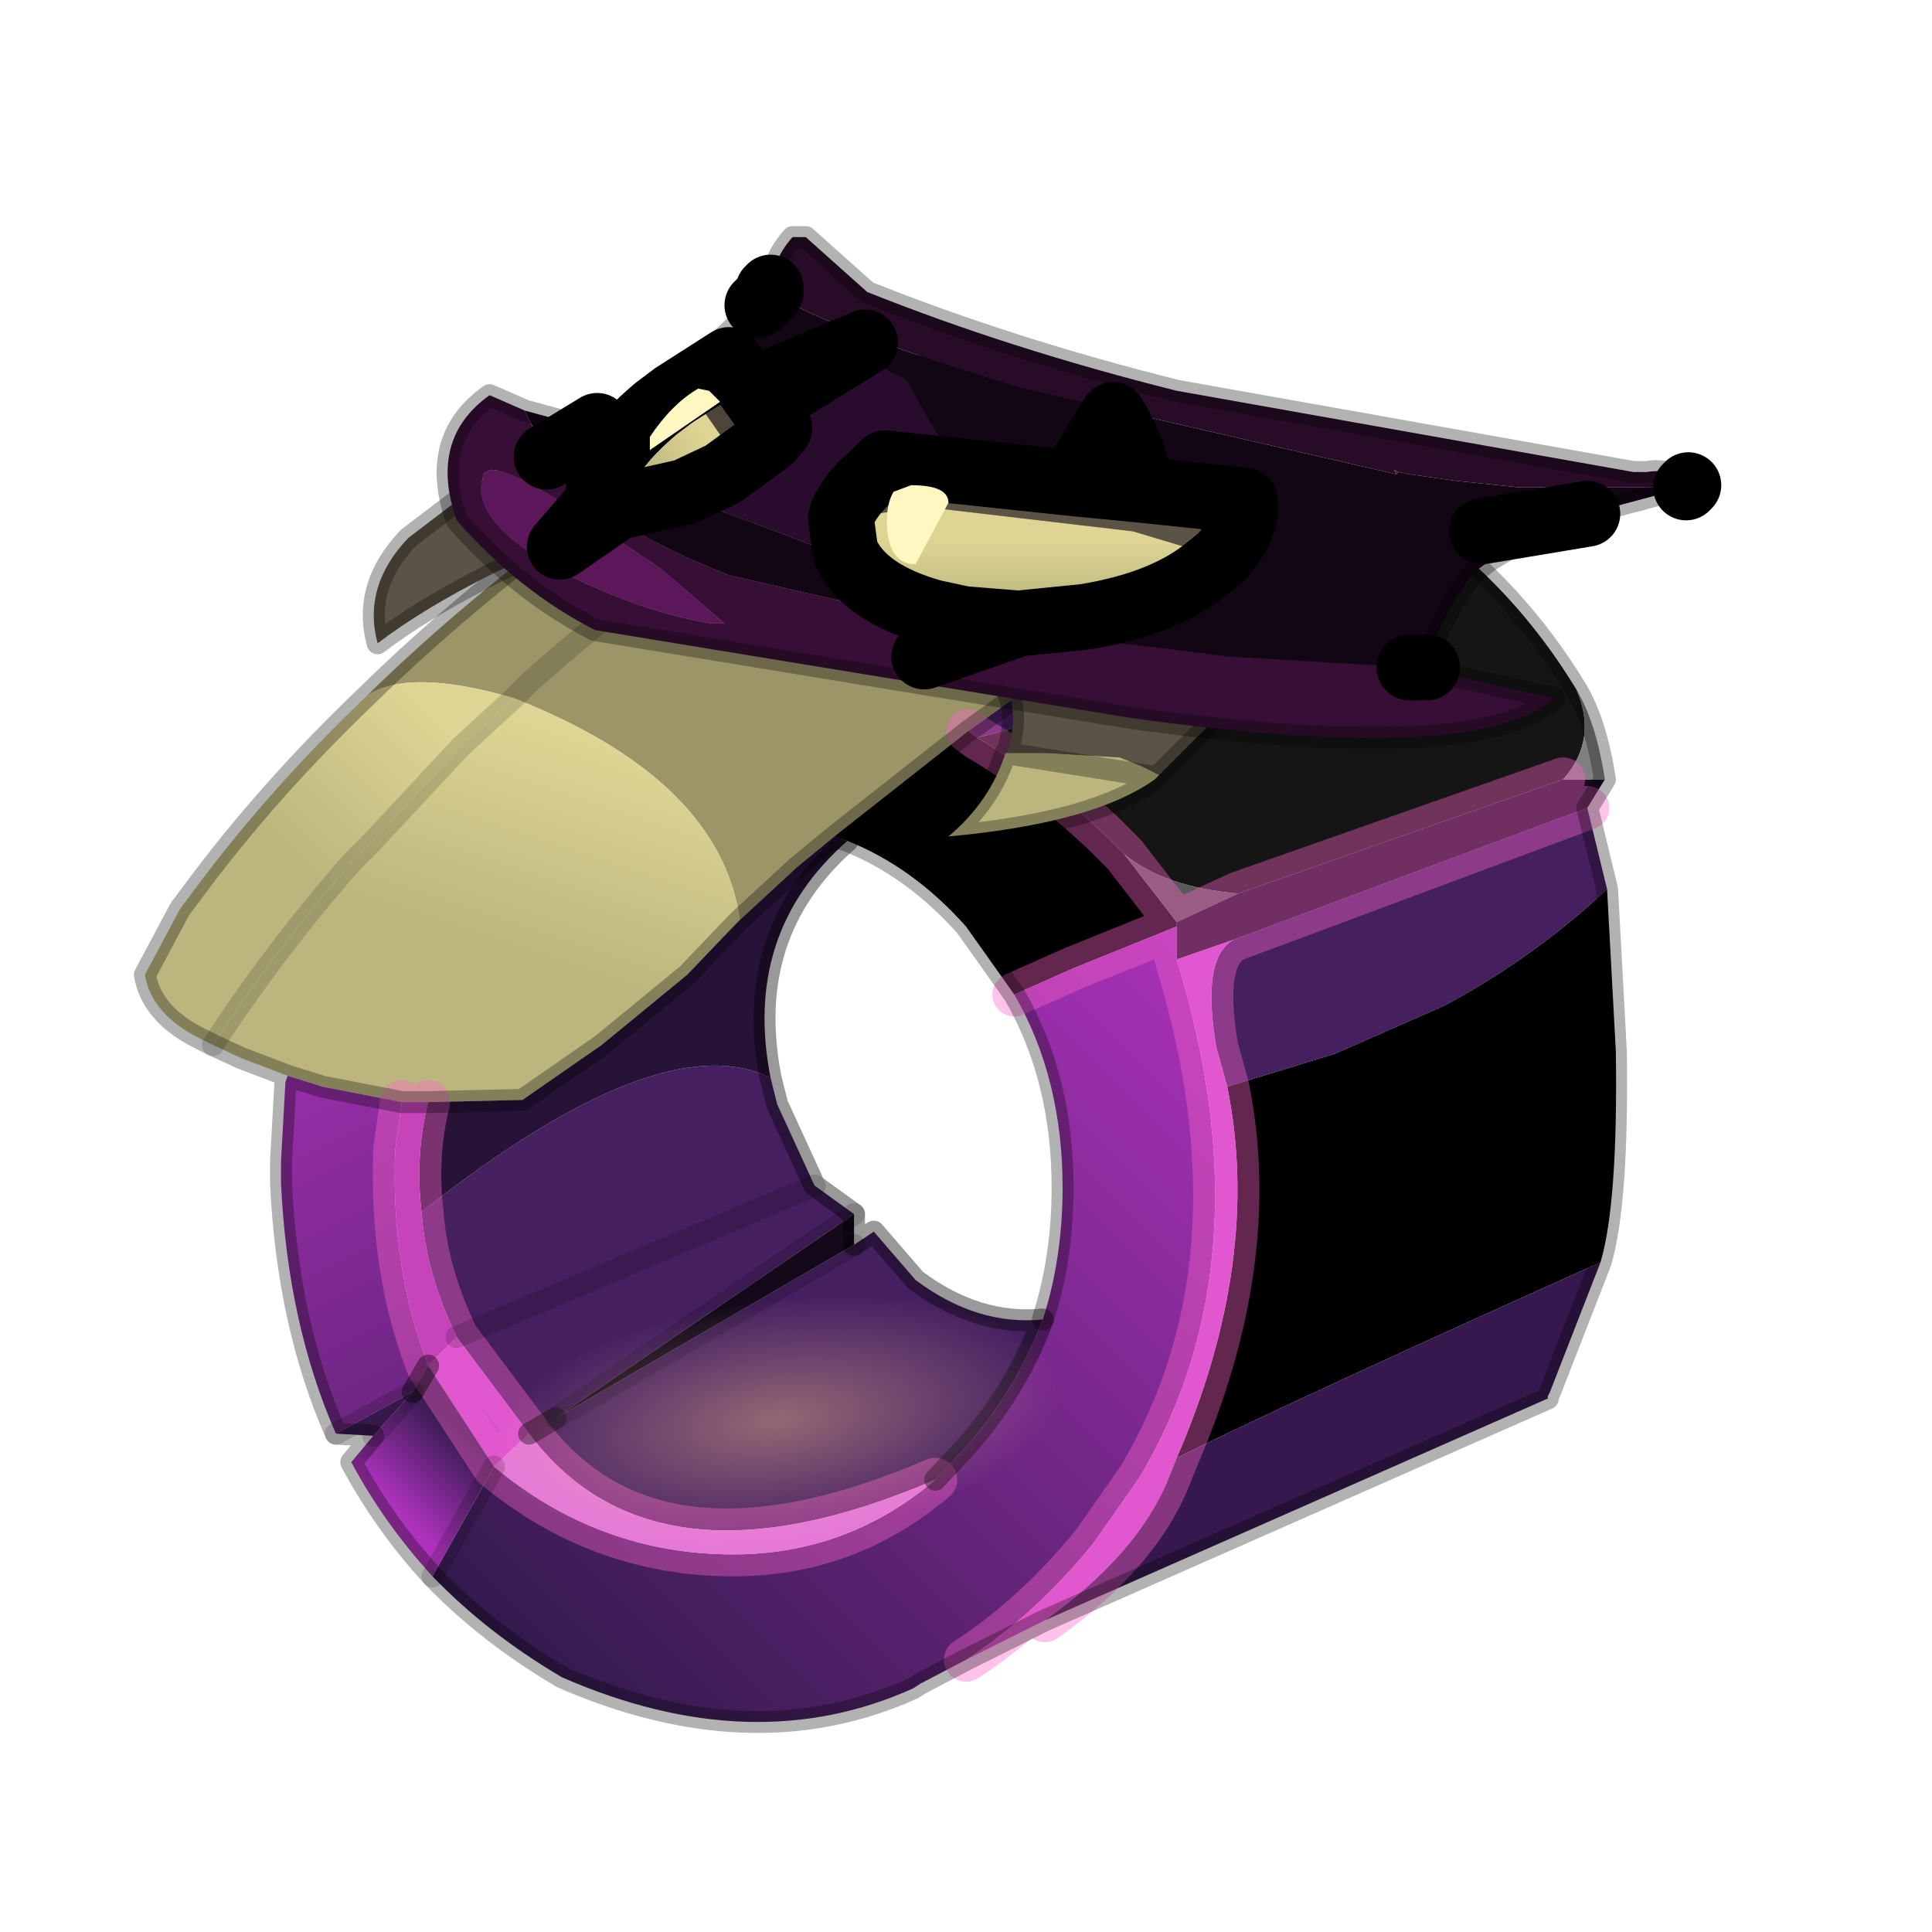 <?xml version="1.0" encoding="UTF-8" standalone="no"?>
<svg xmlns:xlink="http://www.w3.org/1999/xlink" height="440.0px" width="440.0px" xmlns="http://www.w3.org/2000/svg">
  <g transform="matrix(10.0, 0.0, 0.0, 10.0, 0.0, 0.0)">
    <use height="44.0" transform="matrix(1.0, 0.0, 0.0, 1.0, 0.0, 0.0)" width="44.0" xlink:href="#shape0"/>
    <use height="14.95" transform="matrix(0.449, 0.0, 0.0, 0.444, 12.9, 8.75)" width="33.3" xlink:href="#sprite0"/>
    <use height="12.55" transform="matrix(0.449, 0.0, 0.0, 0.444, 10.05, 29.55)" width="34.1" xlink:href="#sprite3"/>
    <use height="14.2" transform="matrix(1.0, 0.0, 0.0, 1.0, 8.25, 5.1)" width="30.95" xlink:href="#shape2"/>
  </g>
  <defs>
    <g id="shape0" transform="matrix(1.0, 0.0, 0.0, 1.0, 0.0, 0.0)">
      <path d="M44.0 44.0 L0.0 44.0 0.0 0.0 44.0 0.0 44.0 44.0" fill="#43adca" fill-opacity="0.0" fill-rule="evenodd" stroke="none"/>
      <path d="M25.1 9.95 Q27.15 9.9 28.65 10.5 L27.7 11.1 25.1 9.95 M32.4 11.9 Q34.5 13.4 35.9 15.7 36.4 16.85 35.6 17.75 L28.2 20.35 Q26.5 20.2 25.6 19.45 L25.2 19.05 Q23.85 17.75 22.25 16.8 27.25 15.6 32.4 11.9" fill="#151515" fill-rule="evenodd" stroke="none"/>
      <path d="M14.05 11.15 L16.25 9.75 17.3 8.5 17.5 8.5 Q21.75 8.7 25.1 9.95 L27.7 11.1 29.7 12.45 29.75 12.45 26.7 13.5 23.65 15.5 Q23.75 14.15 23.4 13.4 L22.95 12.8 19.8 11.6 17.9 11.05 16.15 10.65 14.05 11.15 M19.8 9.85 L17.9 11.05 19.8 9.85" fill="#5b5346" fill-rule="evenodd" stroke="none"/>
      <path d="M28.65 10.5 L29.05 10.25 Q30.9 10.85 32.4 11.9 27.25 15.6 22.25 16.8 L22.05 16.65 23.65 15.5 26.7 13.5 29.75 12.45 29.7 12.45 27.7 11.1 28.65 10.5 M36.15 18.4 L36.6 20.25 Q34.95 21.8 32.9 22.9 L30.4 24.0 27.95 24.75 27.7 23.85 Q27.35 21.8 28.1 21.4 L36.15 18.4 M18.55 27.0 L19.45 27.65 12.65 32.3 12.05 32.65 12.65 32.3 19.45 28.35 19.9 28.05 20.85 29.15 Q22.25 30.2 23.75 30.05 23.15 31.65 22.0 32.95 L21.3 33.7 Q14.9 36.45 12.05 32.65 L10.4 30.45 18.55 27.0 10.4 30.45 Q9.7 29.0 9.6 27.6 15.05 23.3 17.55 24.55 L17.7 25.15 18.55 27.0" fill="#461f61" fill-rule="evenodd" stroke="none"/>
      <path d="M8.35 15.85 Q10.85 13.4 14.05 11.15 L16.15 10.65 17.9 11.05 19.8 11.6 22.95 12.8 23.4 13.4 Q23.75 14.15 23.65 15.5 L22.05 16.65 19.0 19.05 18.15 19.75 16.85 20.95 Q16.4 17.75 11.7 15.9 9.3 15.2 8.35 15.85 M11.7 15.9 L12.1 15.5 Q14.75 13.15 17.9 11.05 14.75 13.15 12.1 15.5 L11.7 15.9" fill="#9c9568" fill-rule="evenodd" stroke="none"/>
      <path d="M36.6 20.25 L36.8 23.95 Q36.85 27.4 36.45 28.75 29.65 31.8 26.8 33.2 28.75 28.7 27.95 24.75 L30.4 24.0 32.9 22.9 Q34.95 21.8 36.6 20.25 M22.05 16.65 L22.25 16.8 Q23.85 17.75 25.2 19.05 L25.6 19.45 26.8 21.0 26.8 21.1 24.45 22.05 23.1 22.65 22.0 21.1 Q20.8 19.75 19.3 19.15 L19.0 19.05 22.05 16.65" fill="#000000" fill-rule="evenodd" stroke="none"/>
      <path d="M22.0 37.8 L20.95 38.35 20.8 38.45 Q17.15 40.1 12.8 38.2 11.1 37.2 9.85 35.9 L11.25 33.4 Q13.65 35.4 16.7 35.4 19.3 35.4 21.3 33.7 L22.0 32.95 Q23.15 31.65 23.75 30.05 24.2 28.65 24.2 27.05 24.2 24.55 23.1 22.65 L24.45 22.05 26.8 21.1 26.8 21.85 Q28.9 28.7 25.95 33.65 L24.9 35.15 Q23.55 36.8 22.0 37.8" fill="url(#gradient0)" fill-rule="evenodd" stroke="none"/>
      <path d="M26.8 21.0 L25.6 19.45 Q26.5 20.2 28.2 20.35 L26.8 21.0" fill="#595959" fill-rule="evenodd" stroke="none"/>
      <path d="M36.55 17.75 L36.15 18.4 28.1 21.4 26.8 21.85 26.8 21.1 26.8 21.0 28.2 20.35 35.6 17.75 36.55 17.75 M12.65 32.3 L19.45 27.65 19.45 28.35 12.65 32.3" fill="#170b20" fill-rule="evenodd" stroke="none"/>
      <path d="M23.8 36.9 L22.0 37.8 Q23.55 36.8 24.9 35.15 L25.95 33.65 Q28.9 28.7 26.8 21.85 L28.1 21.4 Q27.35 21.8 27.7 23.85 L27.95 24.75 Q28.75 28.7 26.8 33.2 L26.6 33.7 Q25.9 35.4 23.8 36.9 M10.4 30.45 L12.05 32.65 11.25 33.4 9.75 31.1 10.4 30.45" fill="#ce4fd1" fill-rule="evenodd" stroke="none"/>
      <path d="M35.9 15.7 Q36.35 16.45 36.55 17.75 L35.6 17.75 Q36.4 16.85 35.9 15.7" fill="#808080" fill-rule="evenodd" stroke="none"/>
      <path d="M4.85 23.8 L4.55 23.65 Q3.45 23.1 3.3 22.2 L4.1 20.7 4.4 20.3 Q6.1 18.0 8.35 15.85 9.3 15.2 11.7 15.9 L10.5 17.0 8.45 19.2 8.0 19.65 Q6.25 21.65 4.85 23.8" fill="url(#gradient1)" fill-rule="evenodd" stroke="none"/>
      <path d="M6.55 24.5 L5.5 24.1 4.85 23.8 Q6.25 21.65 8.0 19.65 L8.45 19.2 10.5 17.0 11.7 15.9 Q16.4 17.75 16.85 20.95 L16.75 21.05 15.65 22.2 13.7 23.8 11.9 25.05 9.75 25.1 9.15 25.1 7.35 24.75 6.55 24.5" fill="url(#gradient2)" fill-rule="evenodd" stroke="none"/>
      <path d="M7.65 32.65 Q6.55 30.15 6.4 26.95 L6.4 26.55 6.4 26.45 6.5 24.65 6.55 24.5 7.35 24.75 9.15 25.1 9.0 26.2 Q8.9 28.9 9.75 31.1 L9.4 31.7 7.65 32.65" fill="url(#gradient3)" fill-rule="evenodd" stroke="none"/>
      <path d="M16.85 20.95 L18.15 19.75 19.0 19.05 19.3 19.15 Q16.9 21.25 17.55 24.55 15.05 23.3 9.6 27.6 9.45 26.3 9.75 25.1 L11.9 25.05 13.7 23.8 15.65 22.2 16.75 21.05 16.85 20.95" fill="#271238" fill-rule="evenodd" stroke="none"/>
      <path d="M11.25 33.4 L12.05 32.65 Q14.9 36.45 21.3 33.7 19.3 35.4 16.7 35.4 13.65 35.4 11.25 33.4" fill="#d686df" fill-rule="evenodd" stroke="none"/>
      <path d="M9.6 27.6 Q9.7 29.0 10.4 30.45 L9.75 31.1 Q8.9 28.9 9.0 26.2 L9.15 25.1 9.75 25.1 Q9.45 26.3 9.6 27.6" fill="#a22eaf" fill-rule="evenodd" stroke="none"/>
      <path d="M9.85 35.9 Q8.75 34.7 8.0 33.3 L8.5 32.7 9.4 31.7 9.75 31.1 11.25 33.4 9.85 35.9" fill="url(#gradient4)" fill-rule="evenodd" stroke="none"/>
      <path d="M8.5 32.7 L7.65 32.65 9.4 31.7 8.5 32.7" fill="#401c58" fill-rule="evenodd" stroke="none"/>
      <path d="M36.45 28.75 L35.3 31.7 35.25 31.8 35.25 31.85 23.8 36.9 Q25.9 35.4 26.6 33.7 L26.8 33.2 Q29.65 31.8 36.45 28.75" fill="#37184e" fill-rule="evenodd" stroke="none"/>
      <path d="M14.05 11.15 L16.25 9.75 17.3 8.5 17.5 8.5 Q21.75 8.7 25.1 9.95 L27.7 11.1 29.7 12.45 M29.75 12.45 L26.7 13.5 23.65 15.5" fill="none" stroke="#000000" stroke-linecap="round" stroke-linejoin="round" stroke-width="1.5"/>
      <path d="M22.05 16.65 L22.25 16.8 M23.1 22.65 L24.45 22.05 26.8 21.1 26.8 21.0 25.6 19.45 25.2 19.05 Q23.85 17.75 22.25 16.8 M28.2 20.35 L35.6 17.75 M26.8 21.1 L26.8 21.85 28.1 21.4 36.15 18.4 M28.1 21.4 Q27.35 21.8 27.7 23.85 L27.95 24.75 M28.2 20.35 L26.8 21.0 M10.4 30.45 L12.05 32.65 Q14.9 36.45 21.3 33.7 19.3 35.4 16.7 35.4 13.65 35.4 11.25 33.4 L12.05 32.65 M9.6 27.6 Q9.7 29.0 10.4 30.45 L9.75 31.1 11.25 33.4 M9.75 25.1 Q9.45 26.3 9.6 27.6 M9.15 25.1 L9.0 26.2 Q8.9 28.9 9.75 31.1 M26.8 33.2 Q28.75 28.7 27.95 24.75 M23.8 36.9 Q25.9 35.4 26.6 33.7 L26.8 33.2 M22.0 37.8 Q23.55 36.8 24.9 35.15 L25.95 33.65 Q28.9 28.7 26.8 21.85" fill="none" stroke="#ff66cc" stroke-linecap="round" stroke-linejoin="round" stroke-opacity="0.388" stroke-width="1.0"/>
      <path d="M32.4 11.9 Q34.5 13.4 35.9 15.7 36.35 16.45 36.55 17.75 L36.15 18.4 36.6 20.25 36.8 23.95 Q36.85 27.4 36.45 28.75 L35.3 31.7 35.25 31.8 35.25 31.85 23.8 36.9 22.0 37.8 20.95 38.35 20.8 38.45 Q17.15 40.1 12.8 38.2 11.1 37.2 9.85 35.9 8.75 34.7 8.0 33.3 L8.5 32.7 7.65 32.65 Q6.55 30.15 6.4 26.95 L6.4 26.55 6.4 26.45 6.5 24.65 6.55 24.5 5.5 24.1 4.85 23.8 4.55 23.65 Q3.45 23.1 3.3 22.2 L4.1 20.7 4.4 20.3 Q6.1 18.0 8.35 15.85 10.85 13.4 14.05 11.15 M23.65 15.5 L22.05 16.65 M16.85 20.95 L18.15 19.75 19.0 19.05 22.05 16.65 M19.3 19.15 Q20.8 19.75 22.0 21.1 L23.1 22.65 M19.3 19.15 L19.0 19.05 M9.75 25.1 L11.9 25.05 13.7 23.8 15.65 22.2 16.75 21.05 16.85 20.95 M23.75 30.05 Q24.2 28.65 24.2 27.05 24.2 24.55 23.1 22.65 M6.55 24.5 L7.35 24.75 9.15 25.1 9.75 25.1" fill="none" stroke="#000000" stroke-linecap="round" stroke-linejoin="round" stroke-opacity="0.302" stroke-width="0.5"/>
      <path d="M17.9 11.05 L19.8 9.85" fill="none" stroke="#000000" stroke-linecap="round" stroke-linejoin="round" stroke-opacity="0.498" stroke-width="1.5"/>
      <path d="M17.9 11.05 Q14.75 13.15 12.1 15.5 L11.7 15.9 10.5 17.0 8.45 19.2 8.0 19.65 Q6.25 21.65 4.85 23.8 M18.55 27.0 L10.4 30.45 M12.65 32.3 L19.45 27.65 M12.65 32.3 L19.45 28.35 M11.25 33.4 L9.85 35.9 M9.4 31.7 L8.5 32.7 M9.4 31.7 L7.65 32.65" fill="none" stroke="#000000" stroke-linecap="round" stroke-linejoin="round" stroke-opacity="0.153" stroke-width="0.5"/>
      <path d="M17.55 24.55 Q16.9 21.25 19.3 19.15 M19.45 27.65 L18.55 27.0 17.7 25.15 17.55 24.55 M12.05 32.65 L12.65 32.3 M19.45 27.65 L19.45 28.35 19.9 28.05 20.85 29.15 Q22.25 30.2 23.75 30.05 M21.3 33.7 L22.0 32.95 Q23.15 31.65 23.75 30.05 M9.75 31.1 L9.4 31.7" fill="none" stroke="#000000" stroke-linecap="round" stroke-linejoin="round" stroke-opacity="0.4" stroke-width="0.5"/>
    </g>
    <linearGradient gradientTransform="matrix(-0.01, 0.01, -0.008, -0.008, 18.6, 28.55)" gradientUnits="userSpaceOnUse" id="gradient0" spreadMethod="pad" x1="-819.2" x2="819.2">
      <stop offset="0.0" stop-color="#ad32bc"/>
      <stop offset="0.988" stop-color="#331a4d"/>
    </linearGradient>
    <linearGradient gradientTransform="matrix(0.002, -0.002, 0.001, 0.001, 8.4, 18.0)" gradientUnits="userSpaceOnUse" id="gradient1" spreadMethod="pad" x1="-819.2" x2="819.2">
      <stop offset="0.0" stop-color="#bcb67e"/>
      <stop offset="0.988" stop-color="#ded594"/>
    </linearGradient>
    <linearGradient gradientTransform="matrix(0.001, -0.003, 0.006, 0.002, 12.05, 19.1)" gradientUnits="userSpaceOnUse" id="gradient2" spreadMethod="pad" x1="-819.2" x2="819.2">
      <stop offset="0.0" stop-color="#bcb67e"/>
      <stop offset="0.988" stop-color="#ded594"/>
    </linearGradient>
    <linearGradient gradientTransform="matrix(0.006, 0.013, -0.012, 0.006, 17.55, 27.45)" gradientUnits="userSpaceOnUse" id="gradient3" spreadMethod="pad" x1="-819.2" x2="819.2">
      <stop offset="0.0" stop-color="#ad32bc"/>
      <stop offset="0.988" stop-color="#331a4d"/>
    </linearGradient>
    <linearGradient gradientTransform="matrix(0.001, -0.001, 0.002, 0.002, 9.8, 33.5)" gradientUnits="userSpaceOnUse" id="gradient4" spreadMethod="pad" x1="-819.2" x2="819.2">
      <stop offset="0.0" stop-color="#ad32bc"/>
      <stop offset="0.988" stop-color="#331a4d"/>
    </linearGradient>
    <g id="sprite0" transform="matrix(1.0, 0.0, 0.0, 1.0, 0.0, 0.0)">
      <use height="41.3" transform="matrix(0.236, 0.056, -0.499, 0.288, 20.6, 0.0)" width="53.8" xlink:href="#sprite1"/>
    </g>
    <g id="sprite1" transform="matrix(1.0, 0.0, 0.0, 1.0, 0.0, 0.0)">
      <use height="56.0" transform="matrix(0.961, 0.0, 0.0, 0.737, 0.017, 0.016)" width="56.0" xlink:href="#sprite2"/>
    </g>
    <g id="sprite2" transform="matrix(1.0, 0.0, 0.0, 1.0, 42.35, 39.1)">
      <use height="56.0" transform="matrix(1.0, 0.0, 0.0, 1.0, -42.35, -39.1)" width="56.0" xlink:href="#shape1"/>
    </g>
    <g id="shape1" transform="matrix(1.0, 0.0, 0.0, 1.0, 42.35, 39.1)">
      <path d="M13.65 -11.1 Q13.65 0.5 5.45 8.7 -2.75 16.9 -14.35 16.9 -25.95 16.9 -34.15 8.7 -42.35 0.5 -42.35 -11.1 -42.35 -22.7 -34.15 -30.9 -25.95 -39.1 -14.35 -39.1 -2.75 -39.1 5.45 -30.9 13.65 -22.7 13.65 -11.1" fill="url(#gradient5)" fill-rule="evenodd" stroke="none"/>
    </g>
    <radialGradient cx="0" cy="0" gradientTransform="matrix(0.035, 0.0, 0.0, 0.035, -14.35, -11.1)" gradientUnits="userSpaceOnUse" id="gradient5" r="819.2" spreadMethod="pad">
      <stop offset="0.0" stop-color="#f1c087" stop-opacity="0.455"/>
      <stop offset="1.0" stop-color="#f0c29f" stop-opacity="0.0"/>
    </radialGradient>
    <g id="sprite3" transform="matrix(1.0, 0.0, 0.0, 1.0, 0.0, 0.0)">
      <use height="41.3" transform="matrix(-0.124, 0.233, -0.665, 0.0, 34.1, 0.0)" width="53.8" xlink:href="#sprite1"/>
    </g>
    <g id="shape2" transform="matrix(1.0, 0.0, 0.0, 1.0, -8.25, -5.1)">
      <path d="M22.9 17.15 L22.95 17.1 Q23.3 15.95 22.65 15.35 L22.45 15.2 22.25 15.05 21.8 14.6 28.65 15.05 28.05 16.0 26.4 17.65 26.0 17.45 25.5 17.25 23.85 17.15 22.9 17.15" fill="#5b5346" fill-rule="evenodd" stroke="none"/>
      <path d="M26.4 17.65 L26.35 17.7 26.3 17.75 Q24.9 18.75 21.6 19.05 22.55 18.25 22.9 17.15 L23.85 17.15 25.5 17.25 26.0 17.45 26.4 17.65" fill="#bcb67e" fill-rule="evenodd" stroke="none"/>
      <path d="M22.9 17.15 L22.95 17.1 Q23.3 15.95 22.65 15.35 L22.45 15.2 22.25 15.05 21.8 14.6 28.65 15.05 28.05 16.0 26.4 17.65 M26.35 17.7 L26.3 17.75 Q24.9 18.75 21.6 19.05 22.55 18.25 22.9 17.15 Z" fill="none" stroke="#000000" stroke-linecap="round" stroke-linejoin="round" stroke-opacity="0.302" stroke-width="0.5"/>
      <path d="M14.9 12.1 L14.6 12.1 14.35 12.1 13.95 12.1 Q12.9 12.25 11.25 13.05 9.65 13.85 8.6 14.65 8.25 13.35 9.3 12.25 L11.4 10.65 12.6 9.9 Q15.85 11.05 15.2 12.05 L14.9 12.1" fill="#5b5346" fill-rule="evenodd" stroke="none"/>
      <path d="M14.9 12.1 L15.2 12.05 Q15.85 11.05 12.6 9.9 L11.4 10.65 9.3 12.25 Q8.25 13.35 8.6 14.65 9.65 13.85 11.25 13.05 12.9 12.25 13.95 12.1 L14.35 12.1 14.6 12.1 14.9 12.1 Z" fill="none" stroke="#000000" stroke-linecap="round" stroke-linejoin="round" stroke-opacity="0.302" stroke-width="0.5"/>
      <path d="M31.85 10.75 L31.75 10.7 31.8 10.8 23.3 8.85 Q19.1 7.6 17.55 6.65 L17.55 6.55 Q17.6 5.9 18.05 5.4 L18.35 5.4 19.75 6.65 Q23.0 7.95 26.8 8.9 L37.2 10.75 37.5 10.75 Q38.1 10.65 38.45 11.05 L38.4 11.1 34.6 11.1 33.15 10.95 32.1 10.8 31.85 10.75" fill="#280b26" fill-rule="evenodd" stroke="none"/>
      <path d="M17.55 6.55 L17.55 6.65 17.5 6.6 17.55 6.55" fill="#592d26" fill-rule="evenodd" stroke="none"/>
      <path d="M31.8 10.8 L31.85 10.75 32.1 10.8 33.15 10.95 34.6 11.1 38.4 11.1 36.15 11.7 Q34.9 12.15 33.95 12.75 L33.55 13.05 Q32.75 14.15 32.45 15.2 L32.1 15.2 27.95 14.95 20.75 14.05 16.6 13.1 Q13.55 11.9 12.45 10.4 L11.95 9.35 13.05 9.65 13.6 9.7 15.6 8.5 17.25 6.95 17.5 6.6 17.55 6.65 Q19.1 7.6 23.3 8.85 L31.8 10.8 M33.75 12.1 L36.15 11.7 33.75 12.1 M21.95 11.0 L20.65 8.65 19.65 8.15 18.25 7.8 16.75 9.05 Q15.8 9.9 14.7 10.3 L14.6 10.35 Q14.6 10.9 15.5 11.3 L17.8 12.15 Q21.25 13.5 22.65 13.5 L23.45 13.4 23.45 13.1 21.95 11.0 M17.25 6.95 L17.55 6.65 17.25 6.95 M13.6 9.7 L12.45 10.4 13.6 9.7" fill="#120514" fill-rule="evenodd" stroke="none"/>
      <path d="M32.45 15.2 L32.5 15.2 32.9 15.35 35.4 15.9 Q33.65 17.45 25.75 16.35 L13.55 14.35 Q11.8 13.45 10.4 11.85 9.75 10.0 11.15 9.0 L11.95 9.35 12.45 10.4 Q13.55 11.9 16.6 13.1 L20.75 14.05 27.95 14.95 32.1 15.2 32.45 15.2 M11.0 10.8 L11.0 10.85 10.95 11.1 Q10.95 12.1 13.05 13.15 14.7 13.95 16.2 14.2 L16.5 14.2 15.05 12.95 13.55 11.95 Q11.75 10.7 11.2 10.7 L11.15 10.7 11.0 10.8" fill="#360e36" fill-rule="evenodd" stroke="none"/>
      <path d="M31.8 10.8 L31.75 10.7 31.85 10.75 31.8 10.8" fill="#421f1c" fill-rule="evenodd" stroke="none"/>
      <path d="M11.0 10.8 L11.15 10.7 11.2 10.7 Q11.75 10.7 13.55 11.95 L15.05 12.95 16.5 14.2 16.2 14.2 Q14.7 13.95 13.05 13.15 10.95 12.1 10.95 11.1 L11.0 10.85 11.0 10.8" fill="#5c175a" fill-rule="evenodd" stroke="none"/>
      <path d="M21.95 11.0 L23.45 13.1 23.45 13.4 22.65 13.5 Q21.25 13.5 17.8 12.15 L15.5 11.3 Q14.6 10.9 14.6 10.35 L14.7 10.3 Q15.8 9.9 16.75 9.05 L18.25 7.8 19.65 8.15 20.65 8.65 21.95 11.0" fill="#290b2e" fill-rule="evenodd" stroke="none"/>
      <path d="M38.4 11.1 L38.45 11.05 M17.55 6.55 L17.55 6.65 17.25 6.95 M32.45 15.2 L32.5 15.2 M17.5 6.6 L17.55 6.55 M36.15 11.7 L33.75 12.1 M32.1 15.2 L32.45 15.2 M12.45 10.4 L13.6 9.7" fill="none" stroke="#000000" stroke-linecap="round" stroke-linejoin="round" stroke-width="1.5"/>
      <path d="M38.45 11.05 Q38.1 10.65 37.5 10.75 L37.2 10.75 26.8 8.9 Q23.0 7.95 19.75 6.65 L18.35 5.4 18.05 5.4 Q17.6 5.9 17.55 6.55 M38.4 11.1 L36.15 11.7 Q34.9 12.15 33.95 12.75 L33.55 13.05 Q32.75 14.15 32.45 15.2 M32.5 15.2 L32.9 15.35 35.4 15.9 Q33.65 17.45 25.75 16.35 L13.55 14.35 Q11.8 13.45 10.4 11.85 9.75 10.0 11.15 9.0 L11.95 9.35 13.05 9.65 13.6 9.7 15.6 8.5 17.25 6.95 17.5 6.6" fill="none" stroke="#000000" stroke-linecap="round" stroke-linejoin="round" stroke-opacity="0.302" stroke-width="0.5"/>
      <path d="M16.45 10.8 L16.4 9.9 15.95 9.25 15.35 9.0 16.6 8.2 17.1 8.9 17.35 9.25 17.75 9.75 17.55 10.0 16.45 10.8" fill="#4e453a" fill-rule="evenodd" stroke="none"/>
      <path d="M13.7 11.35 L14.0 11.55 14.05 11.55 12.75 12.45 13.7 11.35 M17.1 8.9 L19.7 7.8 17.35 9.25 17.1 8.9" fill="#000000" fill-rule="evenodd" stroke="none"/>
      <path d="M13.7 11.35 Q13.55 11.15 13.75 10.75 14.0 10.1 14.95 9.3 L15.35 9.0 15.95 9.25 16.4 9.9 16.45 10.8 15.6 11.2 14.05 11.55 14.0 11.55 13.7 11.35" fill="url(#gradient6)" fill-rule="evenodd" stroke="none"/>
      <path d="M15.35 9.0 L14.95 9.3 Q14.0 10.1 13.75 10.75 13.55 11.15 13.7 11.35 L14.0 11.55 14.05 11.55 15.6 11.2 16.45 10.8 M15.35 9.0 L16.6 8.2 17.1 8.9 19.7 7.8 17.35 9.25 17.75 9.75 17.55 10.0 16.45 10.8 M17.1 8.9 L17.35 9.25 M13.7 11.35 L12.75 12.45 14.05 11.55" fill="none" stroke="#000000" stroke-linecap="round" stroke-linejoin="round" stroke-width="1.5"/>
      <path d="M24.4 11.0 L25.95 11.15 28.35 11.4 28.35 11.45 Q28.4 12.05 27.8 12.7 L25.8 12.1 21.1 11.55 19.15 11.8 Q19.3 11.3 19.9 10.8 L20.15 10.55 24.4 11.0" fill="#5b5346" fill-rule="evenodd" stroke="none"/>
      <path d="M25.95 11.15 L24.4 11.0 25.35 9.45 Q25.9 10.35 25.95 11.15 M23.2 14.2 L21.05 14.95 21.95 14.1 23.2 14.2" fill="#000000" fill-rule="evenodd" stroke="none"/>
      <path d="M19.15 11.8 L21.1 11.55 25.8 12.1 27.8 12.7 27.55 12.9 Q26.55 13.75 24.7 14.05 L23.2 14.2 21.95 14.1 21.25 13.95 Q19.65 13.5 19.25 12.55 L19.15 11.8" fill="url(#gradient7)" fill-rule="evenodd" stroke="none"/>
      <path d="M25.95 11.15 L24.4 11.0 20.15 10.55 19.9 10.8 Q19.3 11.3 19.15 11.8 M27.8 12.7 Q28.4 12.05 28.35 11.45 L28.35 11.4 25.95 11.15 Q25.9 10.35 25.35 9.45 L24.4 11.0 M21.95 14.1 L21.05 14.95 23.2 14.2 21.95 14.1 21.25 13.95 Q19.65 13.5 19.25 12.55 L19.15 11.8 M23.2 14.2 L24.7 14.05 Q26.55 13.75 27.55 12.9 L27.8 12.7" fill="none" stroke="#000000" stroke-linecap="round" stroke-linejoin="round" stroke-width="1.5"/>
      <path d="M20.75 11.05 Q21.6 11.05 21.6 11.45 L20.85 12.85 Q20.2 12.85 20.2 11.85 20.2 11.45 20.35 11.2 L20.75 11.05 M16.4 9.15 L14.8 10.25 14.8 9.95 Q15.3 9.2 15.9 8.85 L16.15 8.9 16.4 9.15" fill="#fff7c2" fill-rule="evenodd" stroke="none"/>
    </g>
    <linearGradient gradientTransform="matrix(9.0E-4, -5.0E-4, 6.0E-4, 0.001, 15.25, 10.25)" gradientUnits="userSpaceOnUse" id="gradient6" spreadMethod="pad" x1="-819.2" x2="819.2">
      <stop offset="0.0" stop-color="#bcb67e"/>
      <stop offset="0.988" stop-color="#ded594"/>
    </linearGradient>
    <linearGradient gradientTransform="matrix(0.0, -9.0E-4, 0.005, 0.0, 23.45, 13.05)" gradientUnits="userSpaceOnUse" id="gradient7" spreadMethod="pad" x1="-819.2" x2="819.2">
      <stop offset="0.0" stop-color="#bcb67e"/>
      <stop offset="0.988" stop-color="#ded594"/>
    </linearGradient>
  </defs>
</svg>
